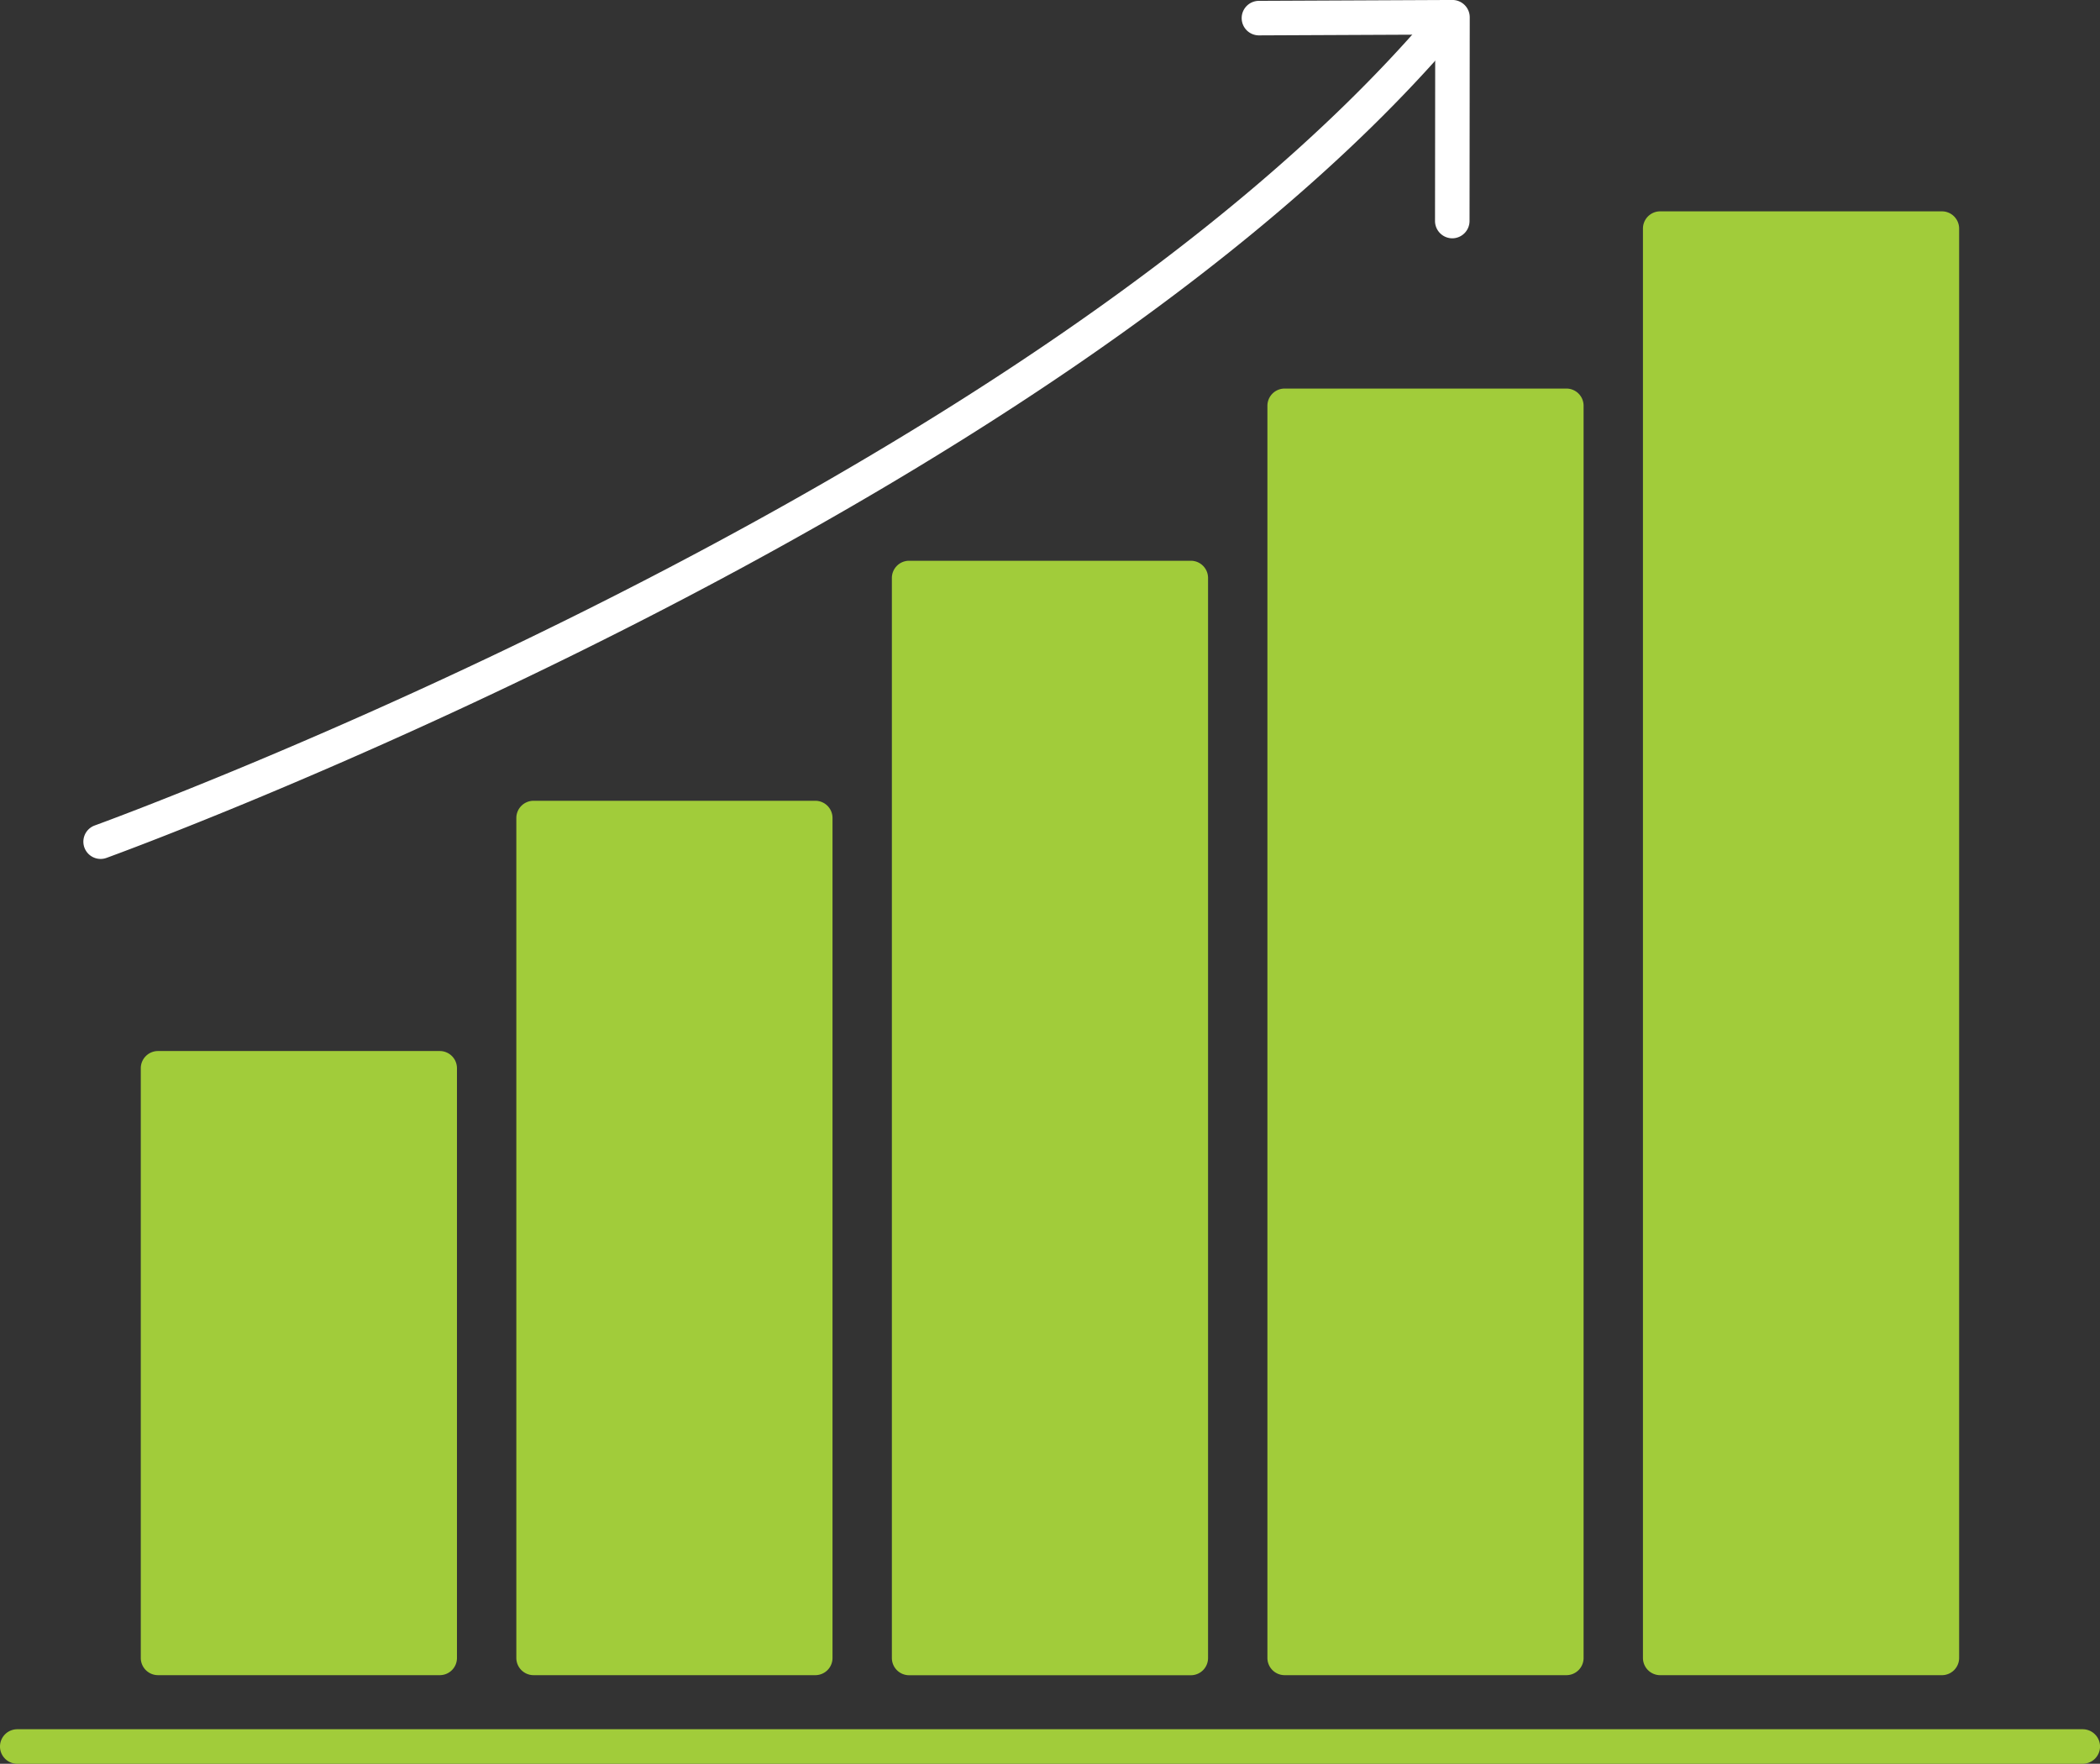 <svg xmlns="http://www.w3.org/2000/svg" width="145.257" height="122" viewBox="0 0 145.257 122">
  <rect x="0" y="0" width="145.257" height="122" fill="#333333" stroke="none"/>
  <g id="Group_1529" data-name="Group 1529" transform="translate(-500.64 -352.4)">
    <g id="Group_1521" data-name="Group 1521" transform="translate(614.283 367.019)">
      <path id="Path_2828" data-name="Path 2828" d="M728.13,380.044v98.865a1.192,1.192,0,0,1-1.194,1.194H707.454a1.192,1.192,0,0,1-1.194-1.194V380.044a1.192,1.192,0,0,1,1.194-1.194h19.482A1.192,1.192,0,0,1,728.13,380.044Z" transform="translate(-706.26 -378.85)" fill="#a1cc3a"/>
    </g>
    <g id="Group_1522" data-name="Group 1522" transform="translate(588.307 379.277)">
      <path id="Path_2829" data-name="Path 2829" d="M681.13,402.224V488.83a1.189,1.189,0,0,1-1.194,1.194H660.454a1.192,1.192,0,0,1-1.194-1.194V402.224a1.192,1.192,0,0,1,1.194-1.194h19.482A1.189,1.189,0,0,1,681.13,402.224Z" transform="translate(-659.26 -401.03)" fill="#a1cc3a"/>
    </g>
    <g id="Group_1523" data-name="Group 1523" transform="translate(562.331 391.188)">
      <path id="Path_2830" data-name="Path 2830" d="M634.13,423.774v74.7a1.189,1.189,0,0,1-1.194,1.194H613.454a1.192,1.192,0,0,1-1.194-1.194v-74.7a1.192,1.192,0,0,1,1.194-1.194h19.482A1.189,1.189,0,0,1,634.13,423.774Z" transform="translate(-612.26 -422.58)" fill="#a1cc3a"/>
    </g>
    <g id="Group_1524" data-name="Group 1524" transform="translate(536.355 407.79)">
      <path id="Path_2831" data-name="Path 2831" d="M587.13,453.814v58.093a1.189,1.189,0,0,1-1.194,1.194H566.454a1.192,1.192,0,0,1-1.194-1.194V453.814a1.192,1.192,0,0,1,1.194-1.194h19.482A1.189,1.189,0,0,1,587.13,453.814Z" transform="translate(-565.26 -452.62)" fill="#a1cc3a"/>
    </g>
    <g id="Group_1525" data-name="Group 1525" transform="translate(510.378 425.1)">
      <path id="Path_2832" data-name="Path 2832" d="M540.13,485.134v40.783a1.189,1.189,0,0,1-1.194,1.194H519.454a1.192,1.192,0,0,1-1.194-1.194V485.134a1.192,1.192,0,0,1,1.194-1.194h19.482A1.189,1.189,0,0,1,540.13,485.134Z" transform="translate(-518.26 -483.94)" fill="#a1cc3a"/>
    </g>
    <g id="Group_1526" data-name="Group 1526" transform="translate(500.64 472.012)">
      <path id="Path_2833" data-name="Path 2833" d="M645.9,570.014a1.2,1.2,0,0,1-1.194,1.194H501.834a1.194,1.194,0,0,1,0-2.388H644.7A1.2,1.2,0,0,1,645.9,570.014Z" transform="translate(-500.64 -568.82)" fill="#a1cc3a"/>
    </g>
    <g id="Group_1527" data-name="Group 1527" transform="translate(506.403 353.126)">
      <path id="Path_2834" data-name="Path 2834" d="M512.261,412.4a1.193,1.193,0,0,1-.4-2.316c.638-.232,64.26-23.373,92.22-55.947a1.193,1.193,0,1,1,1.811,1.554c-28.37,33.056-92.578,56.407-93.224,56.638A1.181,1.181,0,0,1,512.261,412.4Z" transform="translate(-511.067 -353.714)" fill="#fff"/>
    </g>
    <g id="Group_1528" data-name="Group 1528" transform="translate(586.529 352.4)">
      <path id="Path_2835" data-name="Path 2835" d="M670.605,368.884h0a1.2,1.2,0,0,1-1.192-1.2l.014-12.892-12.184.055h-.006a1.194,1.194,0,0,1-.006-2.388l13.384-.061a1.2,1.2,0,0,1,1.2,1.2l-.014,14.094A1.2,1.2,0,0,1,670.605,368.884Z" transform="translate(-656.042 -352.4)" fill="#fff"/>
    </g>
  </g>
</svg>
